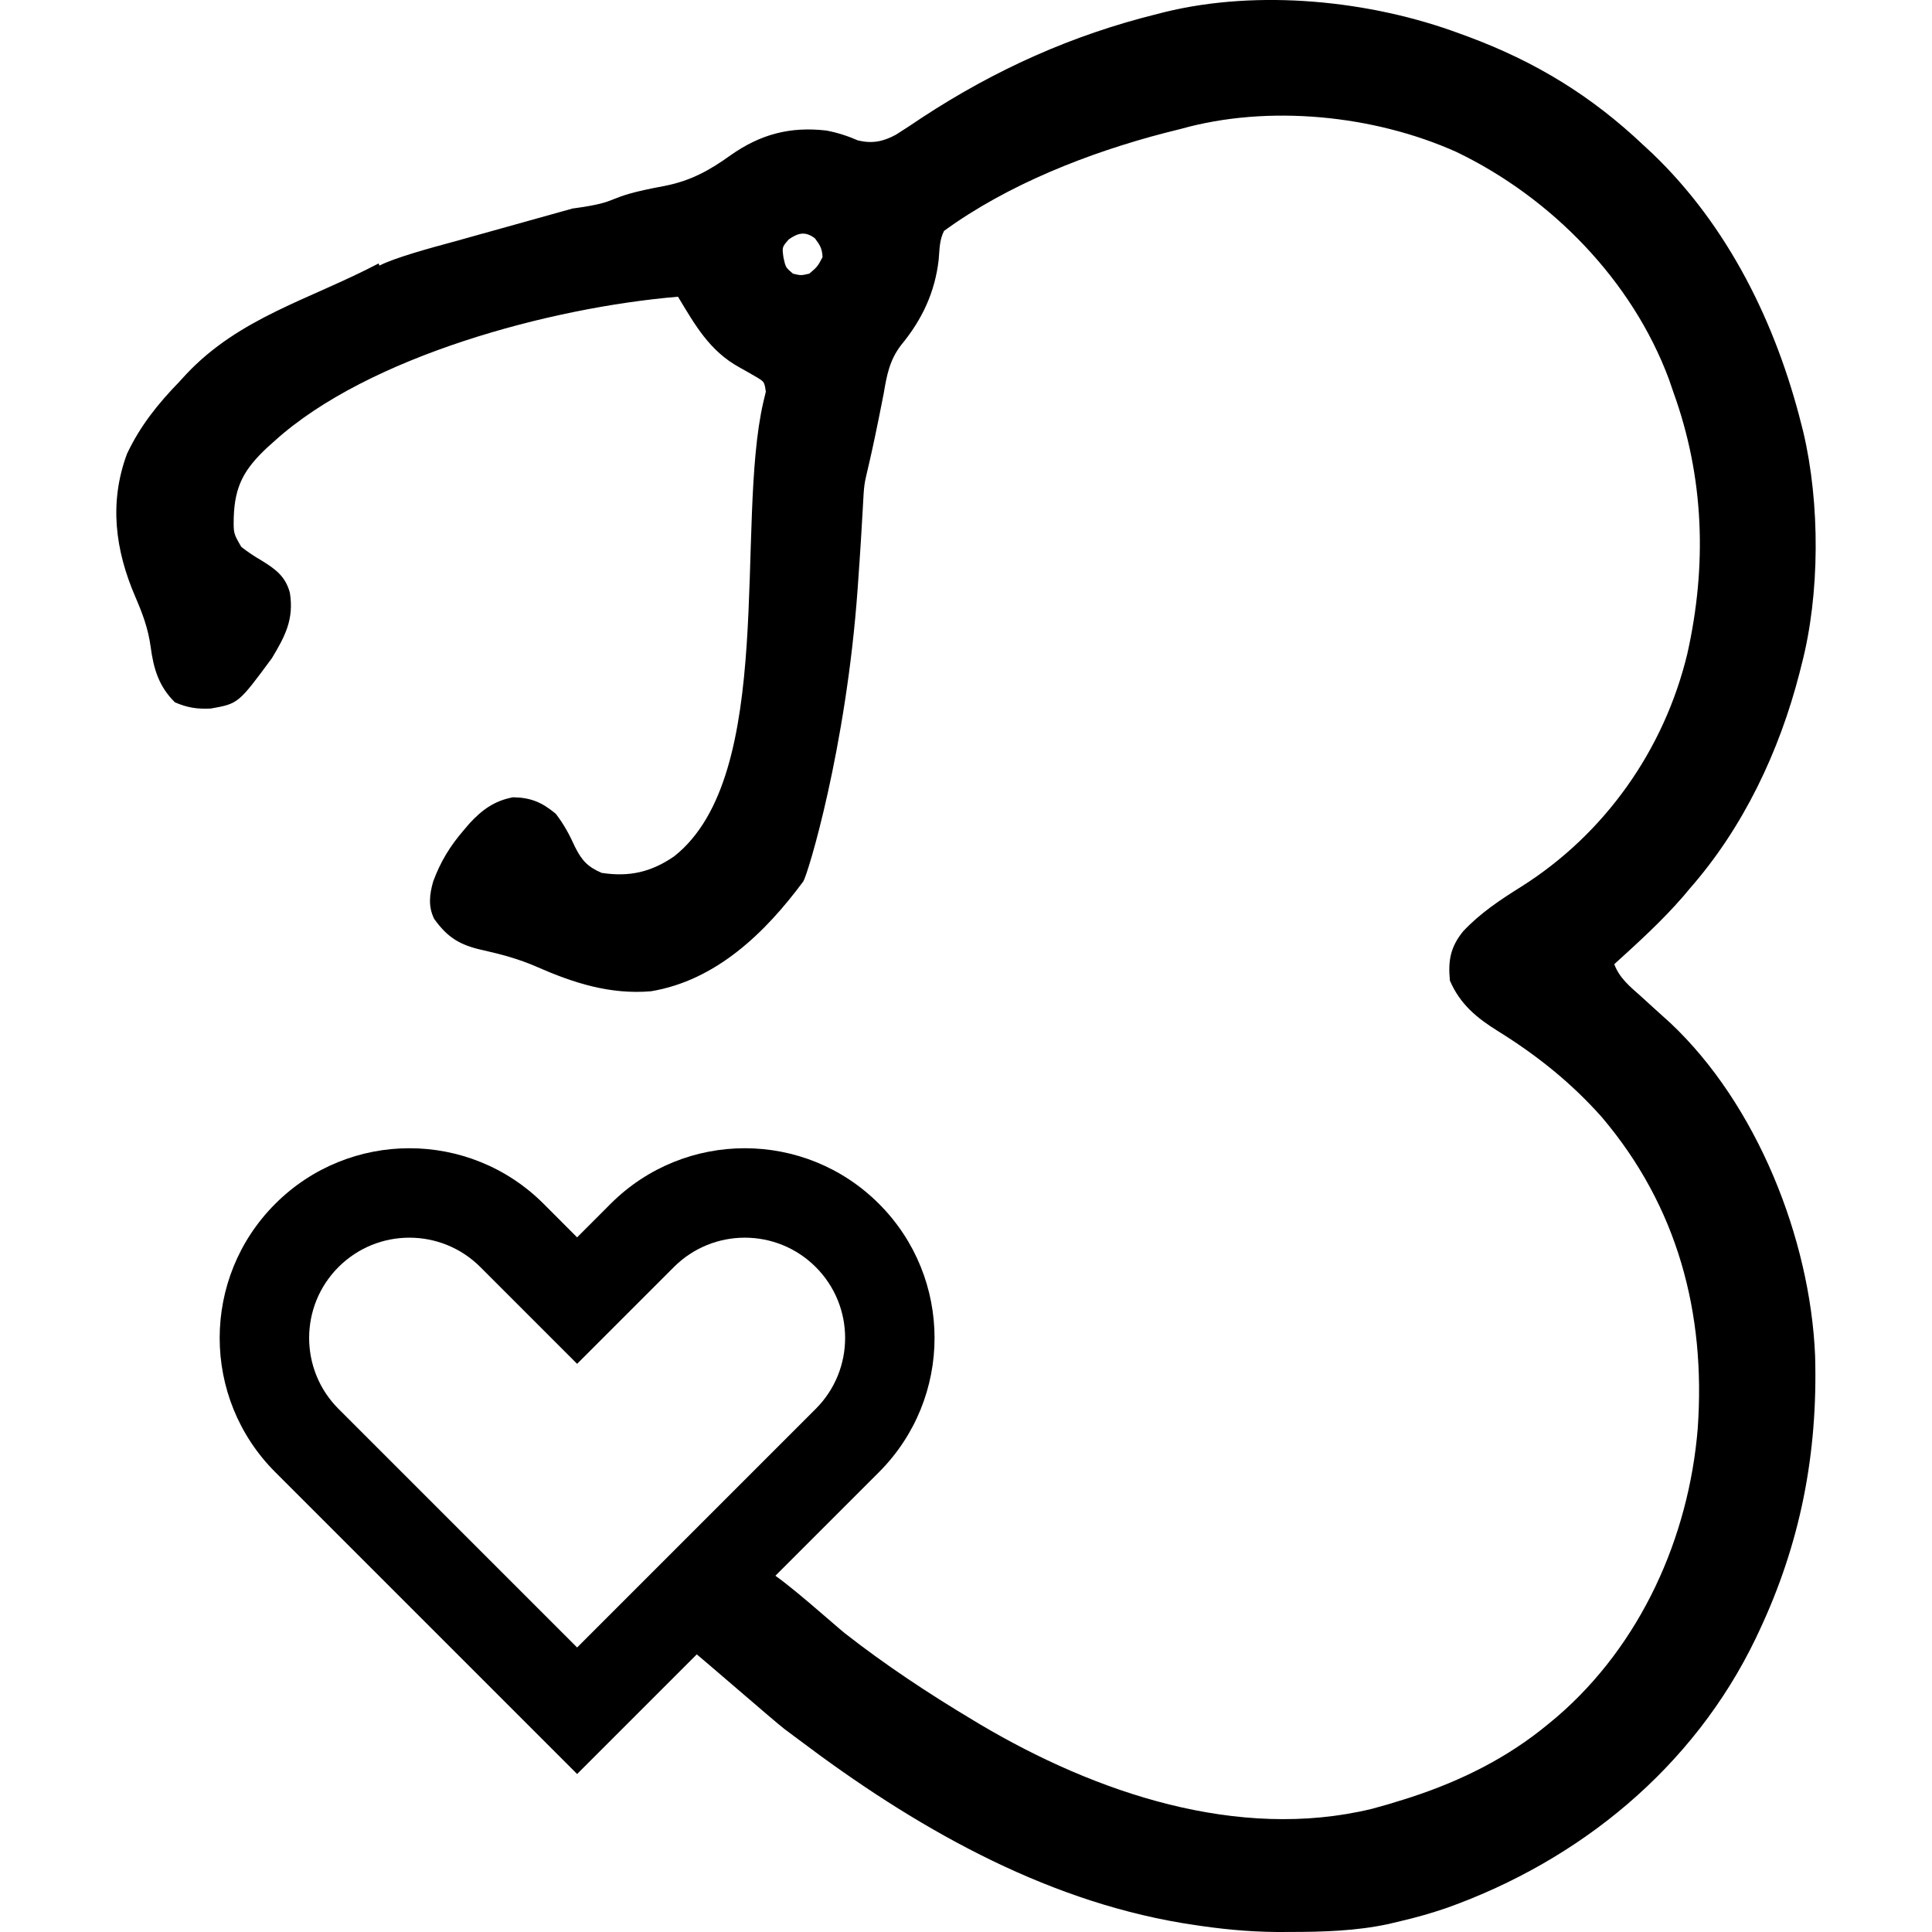 <svg class="logo" viewBox="1 0.939 38 43.202" width="45" height="45" xmlns="http://www.w3.org/2000/svg">
                <path d="M 31.043 1.691 L 31.219 1.755 C 32.728 2.315 33.98 3.077 35.155 4.191 L 35.349 4.371 C 37.049 5.999 38.115 8.178 38.683 10.441 L 38.723 10.599 C 39.1 12.191 39.098 14.229 38.683 15.809 L 38.64 15.981 C 38.19 17.736 37.385 19.441 36.184 20.809 L 36.038 20.983 C 35.564 21.531 35.031 22.014 34.496 22.5 C 34.614 22.815 34.853 23.004 35.097 23.222 C 35.184 23.301 35.271 23.381 35.359 23.461 C 35.488 23.578 35.616 23.694 35.746 23.81 C 37.68 25.627 38.877 28.63 38.987 31.252 C 39.05 33.434 38.663 35.447 37.729 37.427 L 37.66 37.574 C 36.268 40.463 33.731 42.538 30.749 43.603 C 30.411 43.718 30.068 43.817 29.721 43.897 L 29.445 43.963 C 28.716 44.119 27.989 44.139 27.246 44.14 L 26.961 44.141 C 26.301 44.136 25.67 44.073 25.019 43.97 L 24.834 43.941 C 21.671 43.411 18.805 41.76 16.277 39.853 L 15.942 39.603 C 15.739 39.451 14.049 37.977 13.846 37.824 C 15.146 35.442 15.642 35.854 15.579 36.076 C 15.919 36.248 17.092 37.303 17.287 37.458 C 18.202 38.174 19.173 38.815 20.17 39.411 L 20.323 39.503 C 22.889 41.022 26.076 42.114 29.076 41.387 C 29.317 41.323 29.557 41.253 29.793 41.177 L 29.954 41.126 C 31.076 40.758 32.116 40.243 33.026 39.486 L 33.22 39.325 C 35.089 37.713 36.162 35.319 36.362 32.888 C 36.546 30.295 35.911 27.917 34.219 25.921 C 33.533 25.149 32.765 24.536 31.892 23.994 C 31.418 23.699 31.049 23.394 30.821 22.868 C 30.778 22.424 30.829 22.12 31.116 21.765 C 31.498 21.357 31.945 21.061 32.415 20.767 C 34.286 19.587 35.614 17.703 36.13 15.556 C 36.572 13.582 36.508 11.615 35.817 9.706 L 35.722 9.429 C 34.902 7.213 33.087 5.357 30.969 4.338 C 29.119 3.507 26.757 3.272 24.799 3.823 C 24.684 3.852 24.568 3.881 24.452 3.91 C 22.753 4.351 20.936 5.062 19.508 6.103 C 19.404 6.312 19.41 6.513 19.389 6.746 C 19.306 7.477 19.017 8.089 18.547 8.658 C 18.289 8.997 18.229 9.328 18.159 9.742 C 17.533 12.953 17.838 10.486 17.576 14.117 C 17.32 17.684 16.459 20.514 16.359 20.652 C 15.513 21.794 14.415 22.862 12.956 23.105 C 12.037 23.182 11.223 22.92 10.392 22.554 C 9.995 22.381 9.607 22.278 9.185 22.183 C 8.682 22.071 8.408 21.905 8.108 21.487 C 7.97 21.209 8.003 20.938 8.086 20.649 C 8.248 20.209 8.464 19.855 8.77 19.502 L 8.891 19.359 C 9.177 19.048 9.451 18.846 9.872 18.767 C 10.273 18.774 10.517 18.88 10.826 19.135 C 11.009 19.371 11.136 19.61 11.258 19.879 C 11.408 20.178 11.539 20.323 11.854 20.458 C 12.472 20.552 12.957 20.442 13.471 20.09 C 15.774 18.278 14.834 12.667 15.469 9.927 L 15.524 9.697 C 15.491 9.478 15.491 9.478 15.323 9.376 C 15.194 9.3 15.062 9.225 14.93 9.152 C 14.265 8.785 13.941 8.207 13.56 7.574 C 10.712 7.813 6.633 8.907 4.544 10.795 L 4.376 10.945 C 3.866 11.425 3.649 11.794 3.626 12.504 C 3.619 12.865 3.619 12.865 3.794 13.167 C 3.938 13.281 4.09 13.383 4.25 13.474 C 4.559 13.666 4.782 13.825 4.881 14.194 C 4.975 14.785 4.777 15.161 4.479 15.657 C 3.728 16.674 3.728 16.674 3.11 16.783 C 2.805 16.797 2.595 16.765 2.312 16.645 C 1.948 16.288 1.831 15.888 1.766 15.39 C 1.71 14.987 1.583 14.649 1.422 14.278 C 0.975 13.237 0.835 12.179 1.238 11.089 C 1.533 10.462 1.933 9.965 2.413 9.471 L 2.561 9.309 C 3.762 8.033 5.323 7.639 6.865 6.83 L 6.884 6.878 C 7.226 6.701 8.038 6.48 8.557 6.34 L 11.201 5.602 C 12.408 5.439 11.78 5.369 13.269 5.095 C 13.845 4.98 14.259 4.753 14.734 4.412 C 15.399 3.943 16.062 3.764 16.878 3.858 C 17.126 3.905 17.352 3.978 17.583 4.079 C 17.904 4.155 18.145 4.106 18.43 3.953 C 18.627 3.83 18.82 3.701 19.013 3.571 C 20.659 2.493 22.373 1.722 24.284 1.25 L 24.44 1.21 C 26.537 0.695 29.039 0.945 31.043 1.691 M 16.033 6.296 C 15.886 6.466 15.886 6.466 15.919 6.7 C 15.967 6.919 15.967 6.919 16.13 7.058 C 16.307 7.101 16.307 7.101 16.497 7.058 C 16.68 6.9 16.68 6.9 16.792 6.69 C 16.785 6.498 16.735 6.42 16.621 6.267 C 16.403 6.105 16.244 6.146 16.033 6.295" style=""/>
                <path fill-rule="evenodd" d="M 10.551 27.854 C 8.894 26.201 6.21 26.202 4.554 27.858 C 2.897 29.514 2.897 32.201 4.554 33.858 L 11.304 40.608 L 18.054 33.858 C 19.711 32.201 19.711 29.514 18.054 27.858 C 16.398 26.202 13.715 26.201 12.057 27.854 L 11.304 28.608 L 10.551 27.854 Z M 11.304 37.779 L 16.64 32.443 C 17.516 31.567 17.516 30.148 16.64 29.272 C 15.764 28.396 14.344 28.396 13.468 29.272 L 11.304 31.436 L 9.14 29.272 C 8.264 28.396 6.844 28.396 5.968 29.272 C 5.093 30.148 5.093 31.567 5.968 32.443 L 11.304 37.779 Z"/>
            </svg>